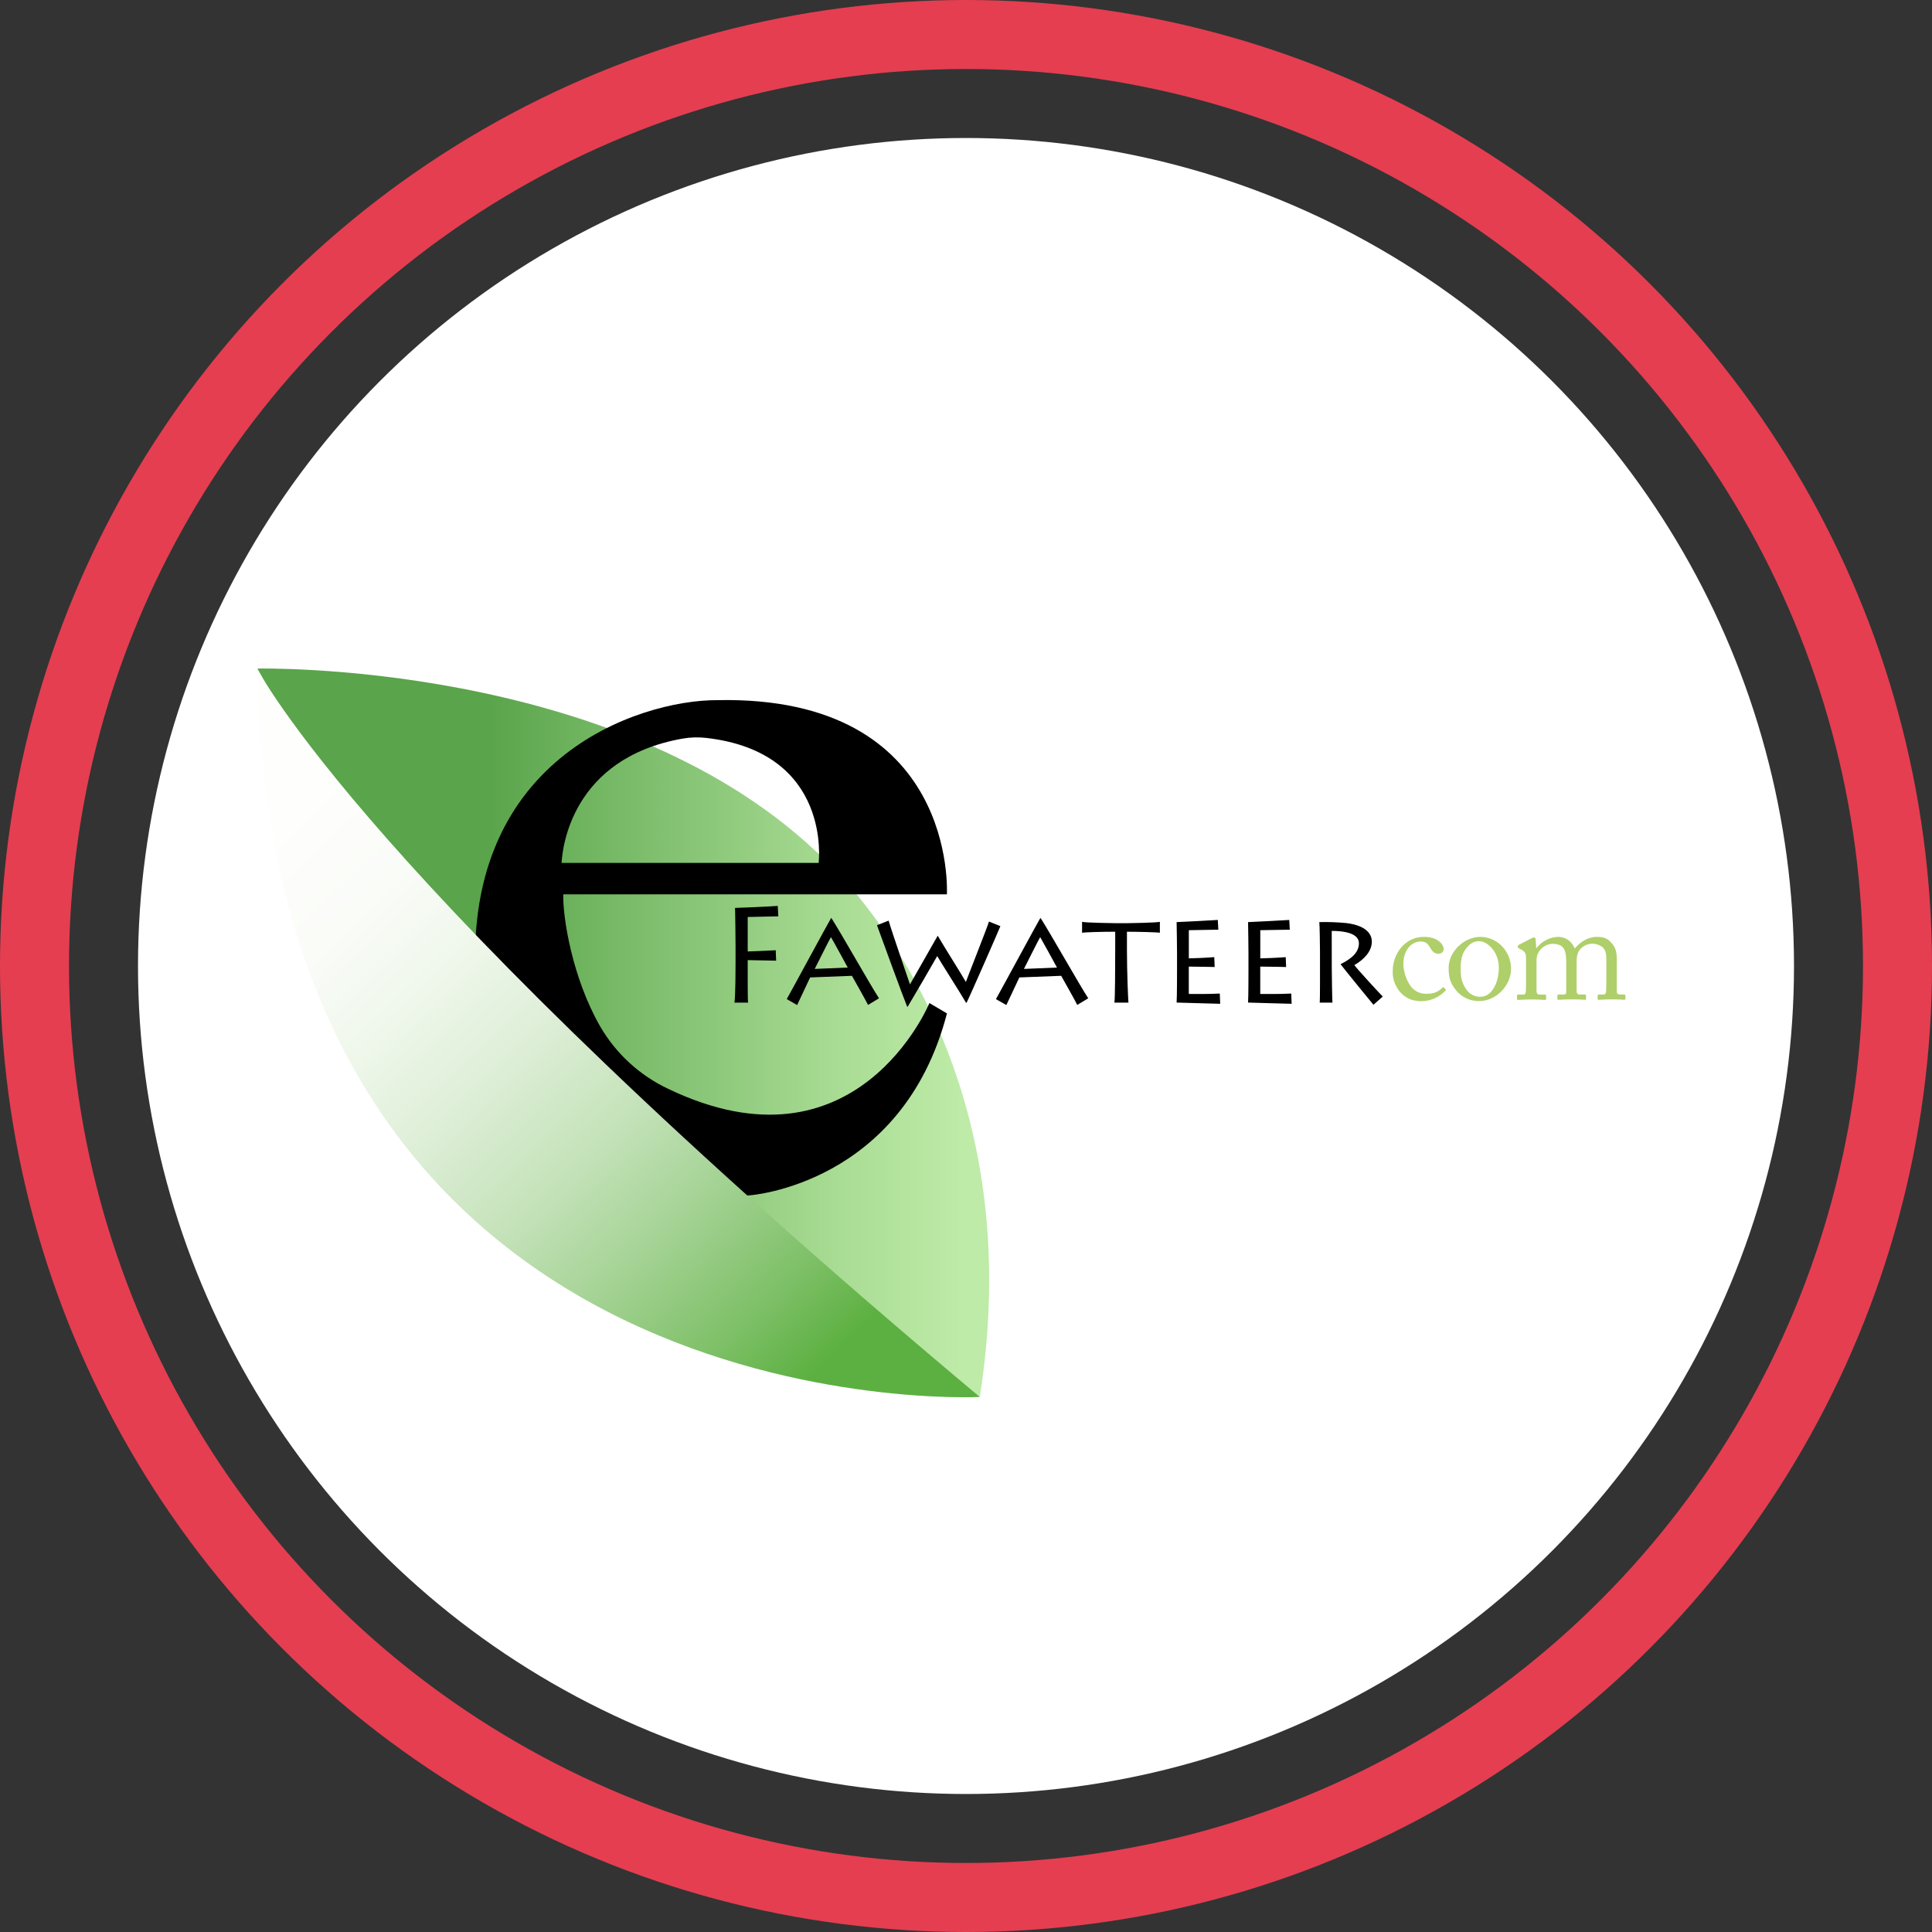 <svg width="112" height="112" viewBox="0 0 112 112" fill="none" xmlns="http://www.w3.org/2000/svg">
<rect x="0" y="0" width="112" height="112" fill="#333333" stroke="none"/>
<circle cx="56" cy="56" r="48" fill="white"/>
<g clip-path="url(#clip0_6544_144022)">
<path d="M14.913 38.758C14.913 38.758 35.483 38.281 47.23 49.293C47.23 49.293 60.111 59.982 56.8 80.984L31.101 67.51L14.913 38.758Z" fill="url(#paint0_linear_6544_144022)"/>
<path d="M77.201 53.965C78.534 53.972 78.778 54.373 78.778 54.687C78.778 55.354 78.062 55.714 77.711 55.895C77.922 56.177 79.541 58.154 79.62 58.248L80.161 57.771C79.958 57.574 78.694 56.194 78.514 55.95C79.102 55.605 79.526 55.135 79.526 54.585C79.526 54.005 78.977 53.62 78.035 53.51C77.519 53.461 77.001 53.443 76.482 53.455C76.505 53.581 76.521 54.962 76.521 55.166V55.705C76.521 55.847 76.529 57.965 76.505 58.122H77.243C77.227 58.02 77.204 56.333 77.204 56.082L77.201 53.965ZM74.854 57.597C74.188 57.636 73.231 57.62 73.058 57.62V56.035C73.137 56.035 73.45 56.044 73.774 56.044C74.098 56.044 74.442 56.059 74.558 56.059L74.535 55.486C74.104 55.526 73.194 55.557 73.06 55.557V53.925C73.178 53.925 74.465 53.895 74.771 53.895L74.739 53.33C74.387 53.353 72.527 53.455 72.352 53.455C72.36 53.58 72.375 55.189 72.375 55.299V56.183C72.375 56.342 72.375 57.768 72.352 58.12C72.493 58.12 74.643 58.191 74.878 58.191L74.854 57.597ZM70.712 57.597C70.045 57.636 69.088 57.62 68.916 57.62V56.035C68.995 56.035 69.308 56.044 69.632 56.044C69.956 56.044 70.299 56.059 70.416 56.059L70.392 55.486C69.961 55.526 69.051 55.557 68.918 55.557V53.925C69.035 53.925 70.322 53.895 70.628 53.895L70.597 53.33C70.244 53.353 68.384 53.455 68.21 53.455C68.218 53.58 68.234 55.189 68.234 55.299V56.183C68.234 56.342 68.234 57.768 68.21 58.12C68.352 58.12 70.501 58.191 70.736 58.191L70.712 57.597ZM65.417 58.123C65.401 57.99 65.33 56.405 65.33 55.047V54.013C65.903 54.013 67.22 54.044 67.239 54.075V53.439C67.012 53.493 65.459 53.518 65.325 53.518H64.698C64.619 53.518 62.933 53.495 62.729 53.439V54.075C62.831 54.044 63.843 54.013 64.65 54.013V54.946C64.65 56.005 64.642 57.951 64.603 58.123L65.417 58.123ZM59.359 56.169C59.422 56.059 60.199 54.482 60.301 54.326C60.371 54.435 61.195 55.942 61.274 56.09L59.359 56.169ZM58.339 58.264C58.449 58.036 58.998 56.875 59.093 56.663L61.517 56.569C61.587 56.687 62.325 58.002 62.45 58.256L63.087 57.872C62.624 57.173 60.929 54.169 60.325 53.22H60.309C60.15 53.478 58.113 57.252 57.736 57.919L58.339 58.264ZM57.334 53.423C57.217 53.8 56.111 56.592 55.993 56.924C55.625 56.288 54.808 55.01 54.369 54.257H54.353C53.851 55.151 52.949 56.705 52.753 57.065C52.636 56.712 51.741 54.139 51.514 53.37L50.839 53.637C51.114 54.398 52.369 57.827 52.589 58.359H52.62C52.919 57.865 54.049 55.927 54.331 55.425C54.519 55.755 55.735 57.661 56.002 58.13H56.033C56.229 57.746 57.932 53.863 57.994 53.69L57.334 53.423ZM47.23 56.169C47.293 56.059 48.069 54.482 48.171 54.326C48.242 54.435 49.066 55.942 49.144 56.09L47.23 56.169ZM46.21 58.264C46.32 58.036 46.869 56.875 46.964 56.663L49.387 56.569C49.458 56.687 50.195 58.002 50.321 58.256L50.958 57.872C50.495 57.173 48.801 54.169 48.197 53.22H48.181C48.022 53.478 45.984 57.252 45.608 57.919L46.21 58.264ZM43.37 58.123C43.339 58.013 43.346 56.531 43.346 56.405V55.659L44.993 55.691L44.97 55.086C44.601 55.11 43.487 55.157 43.346 55.157V53.159L45.119 53.12L45.087 52.516C44.774 52.547 42.805 52.633 42.609 52.633C42.624 52.782 42.64 54.673 42.64 54.799V55.842C42.64 56.031 42.64 57.709 42.577 58.125L43.37 58.123Z" fill="black"/>
<path d="M53.879 58.148C53.879 58.148 49.671 68.377 38.723 63.115C37.075 62.335 35.703 61.073 34.788 59.496C33.16 56.65 32.618 53.147 32.654 51.846H54.892C54.892 51.846 55.562 40.296 41.567 40.588C37.014 40.582 26.518 43.99 27.621 57.409C28.724 70.828 43.485 69.291 43.485 69.291C43.485 69.291 52.317 68.668 54.896 58.748L53.879 58.148ZM32.556 50.025C32.599 49.17 33.129 43.963 39.557 42.82C40.015 42.739 40.482 42.725 40.944 42.778C48.269 43.619 47.457 50.025 47.457 50.025H32.562C32.562 50.105 32.562 50.145 32.562 50.145L32.556 50.025Z" fill="black"/>
<path d="M14.913 38.758C14.913 38.758 21.119 51.102 56.8 80.984C56.8 80.984 15.704 83.116 14.913 38.758Z" fill="url(#paint1_linear_6544_144022)"/>
<path d="M90.797 57.512C90.797 57.622 90.746 57.656 90.611 57.656H90.366C90.287 57.656 90.282 57.673 90.282 57.74V57.876C90.282 57.934 90.299 57.96 90.341 57.96C90.383 57.96 90.679 57.934 91.136 57.934C91.614 57.934 91.829 57.96 91.888 57.96C91.93 57.96 91.947 57.934 91.947 57.867V57.732C91.947 57.673 91.93 57.653 91.855 57.653H91.567C91.44 57.653 91.398 57.568 91.398 57.459V56C91.398 55.62 91.39 55.392 91.517 55.147C91.596 55.022 91.704 54.917 91.832 54.841C91.96 54.764 92.103 54.719 92.252 54.708C92.474 54.697 92.693 54.76 92.876 54.886C93.07 55.037 93.121 55.283 93.121 55.561V56.811C93.121 56.997 93.121 57.301 93.105 57.495C93.106 57.517 93.102 57.539 93.094 57.56C93.085 57.58 93.073 57.599 93.057 57.614C93.04 57.629 93.021 57.64 93 57.647C92.979 57.654 92.957 57.657 92.935 57.654H92.726C92.633 57.654 92.616 57.671 92.616 57.734V57.877C92.616 57.936 92.633 57.961 92.684 57.961C92.735 57.961 93.044 57.933 93.466 57.933C93.872 57.933 94.108 57.958 94.167 57.958C94.21 57.958 94.227 57.933 94.227 57.874V57.731C94.227 57.671 94.21 57.651 94.133 57.651H93.905C93.804 57.651 93.728 57.609 93.728 57.482V55.603C93.728 54.953 93.517 54.767 93.323 54.564C93.129 54.361 92.858 54.311 92.562 54.311C92.055 54.311 91.574 54.629 91.321 54.961H91.279C91.101 54.563 90.763 54.311 90.324 54.311C90.082 54.32 89.846 54.382 89.632 54.493C89.417 54.604 89.23 54.761 89.083 54.953H89.057L89.023 54.463C89.023 54.404 88.998 54.344 88.944 54.344C88.888 54.351 88.834 54.368 88.784 54.395L88.041 54.776C88.028 54.783 88.017 54.792 88.008 54.804C88 54.816 87.993 54.829 87.99 54.843V54.909C87.99 54.935 88.007 54.952 88.049 54.977L88.227 55.069C88.43 55.179 88.465 55.332 88.465 55.501V57.004C88.465 57.148 88.465 57.299 88.457 57.443C88.448 57.603 88.406 57.654 88.33 57.654H88.043C87.959 57.654 87.941 57.663 87.941 57.734V57.886C87.941 57.945 87.959 57.965 88.009 57.965C88.076 57.965 88.347 57.94 88.795 57.94C89.259 57.94 89.487 57.965 89.563 57.965C89.622 57.965 89.631 57.932 89.631 57.872V57.738C89.631 57.678 89.622 57.658 89.546 57.658H89.242C89.124 57.658 89.073 57.574 89.073 57.439V55.768C89.073 55.529 89.09 55.37 89.192 55.202C89.274 55.059 89.392 54.938 89.534 54.853C89.676 54.767 89.837 54.719 90.002 54.712C90.188 54.712 90.433 54.763 90.543 54.864C90.678 54.99 90.796 55.151 90.796 55.777L90.797 57.512ZM85.83 57.782C85.664 57.79 85.499 57.753 85.353 57.676C85.206 57.599 85.082 57.484 84.994 57.343C84.724 56.955 84.676 56.633 84.676 56.161C84.676 55.519 84.793 55.173 85.123 54.835C85.204 54.744 85.305 54.672 85.418 54.625C85.53 54.579 85.652 54.558 85.774 54.564C86.204 54.564 86.888 55.156 86.888 56.093C86.886 56.997 86.472 57.782 85.83 57.782ZM85.729 58.036C86.767 58.036 87.596 57.098 87.596 56.178C87.599 55.921 87.55 55.666 87.451 55.43C87.353 55.193 87.206 54.979 87.021 54.801C86.701 54.497 86.28 54.323 85.839 54.311C85.427 54.315 85.028 54.458 84.707 54.717C84.209 55.105 83.98 55.645 83.98 56.077C83.98 56.676 84.06 56.988 84.445 57.453C84.605 57.636 84.802 57.783 85.024 57.884C85.245 57.984 85.486 58.036 85.729 58.036ZM82.35 54.582C82.553 54.582 82.73 54.607 82.916 54.953C83.043 55.181 83.186 55.291 83.38 55.291C83.421 55.294 83.462 55.289 83.5 55.276C83.538 55.262 83.573 55.241 83.603 55.213C83.632 55.185 83.656 55.151 83.671 55.114C83.687 55.076 83.694 55.036 83.693 54.995C83.693 54.818 83.423 54.311 82.544 54.311C81.43 54.311 80.737 55.308 80.737 56.3C80.723 56.716 80.858 57.123 81.117 57.449C81.506 57.938 81.978 58.04 82.427 58.04C82.941 58.027 83.43 57.811 83.786 57.44C83.828 57.389 83.82 57.361 83.786 57.331L83.702 57.246C83.698 57.241 83.693 57.237 83.687 57.234C83.681 57.232 83.674 57.23 83.668 57.23C83.662 57.23 83.655 57.232 83.649 57.234C83.644 57.237 83.638 57.241 83.634 57.246C83.347 57.516 83.127 57.609 82.705 57.609C82.528 57.618 82.352 57.583 82.191 57.508C82.031 57.433 81.891 57.32 81.784 57.178C81.519 56.801 81.37 56.355 81.353 55.894C81.353 55.021 81.869 54.582 82.35 54.582Z" fill="#AFCF6A"/>
</g>
<circle cx="56" cy="56" r="54" stroke="#E53E51" stroke-width="4"/>
<defs>
<linearGradient id="paint0_linear_6544_144022" x1="20.475" y1="59.871" x2="59.65" y2="59.871" gradientUnits="userSpaceOnUse">
<stop stop-color="#5AA44B"/>
<stop offset="0.2" stop-color="#5AA44B"/>
<stop offset="0.35" stop-color="#71B561"/>
<stop offset="0.72" stop-color="#A9DC94"/>
<stop offset="0.9" stop-color="#BEEBA8"/>
<stop offset="1" stop-color="#BEEBA8"/>
</linearGradient>
<linearGradient id="paint1_linear_6544_144022" x1="15.706" y1="48.498" x2="47.922" y2="82.153" gradientUnits="userSpaceOnUse">
<stop stop-color="#FEFEFC"/>
<stop offset="0.14" stop-color="#FAFCF8"/>
<stop offset="0.27" stop-color="#EFF7EB"/>
<stop offset="0.41" stop-color="#DDEED6"/>
<stop offset="0.56" stop-color="#C4E2B9"/>
<stop offset="0.7" stop-color="#A3D293"/>
<stop offset="0.85" stop-color="#7CBF65"/>
<stop offset="0.95" stop-color="#5CB041"/>
<stop offset="1" stop-color="#5CB041"/>
</linearGradient>
<clipPath id="clip0_6544_144022">
<rect width="79.314" height="42.242" fill="white" transform="translate(14.913 38.758)"/>
</clipPath>
</defs>
</svg>
